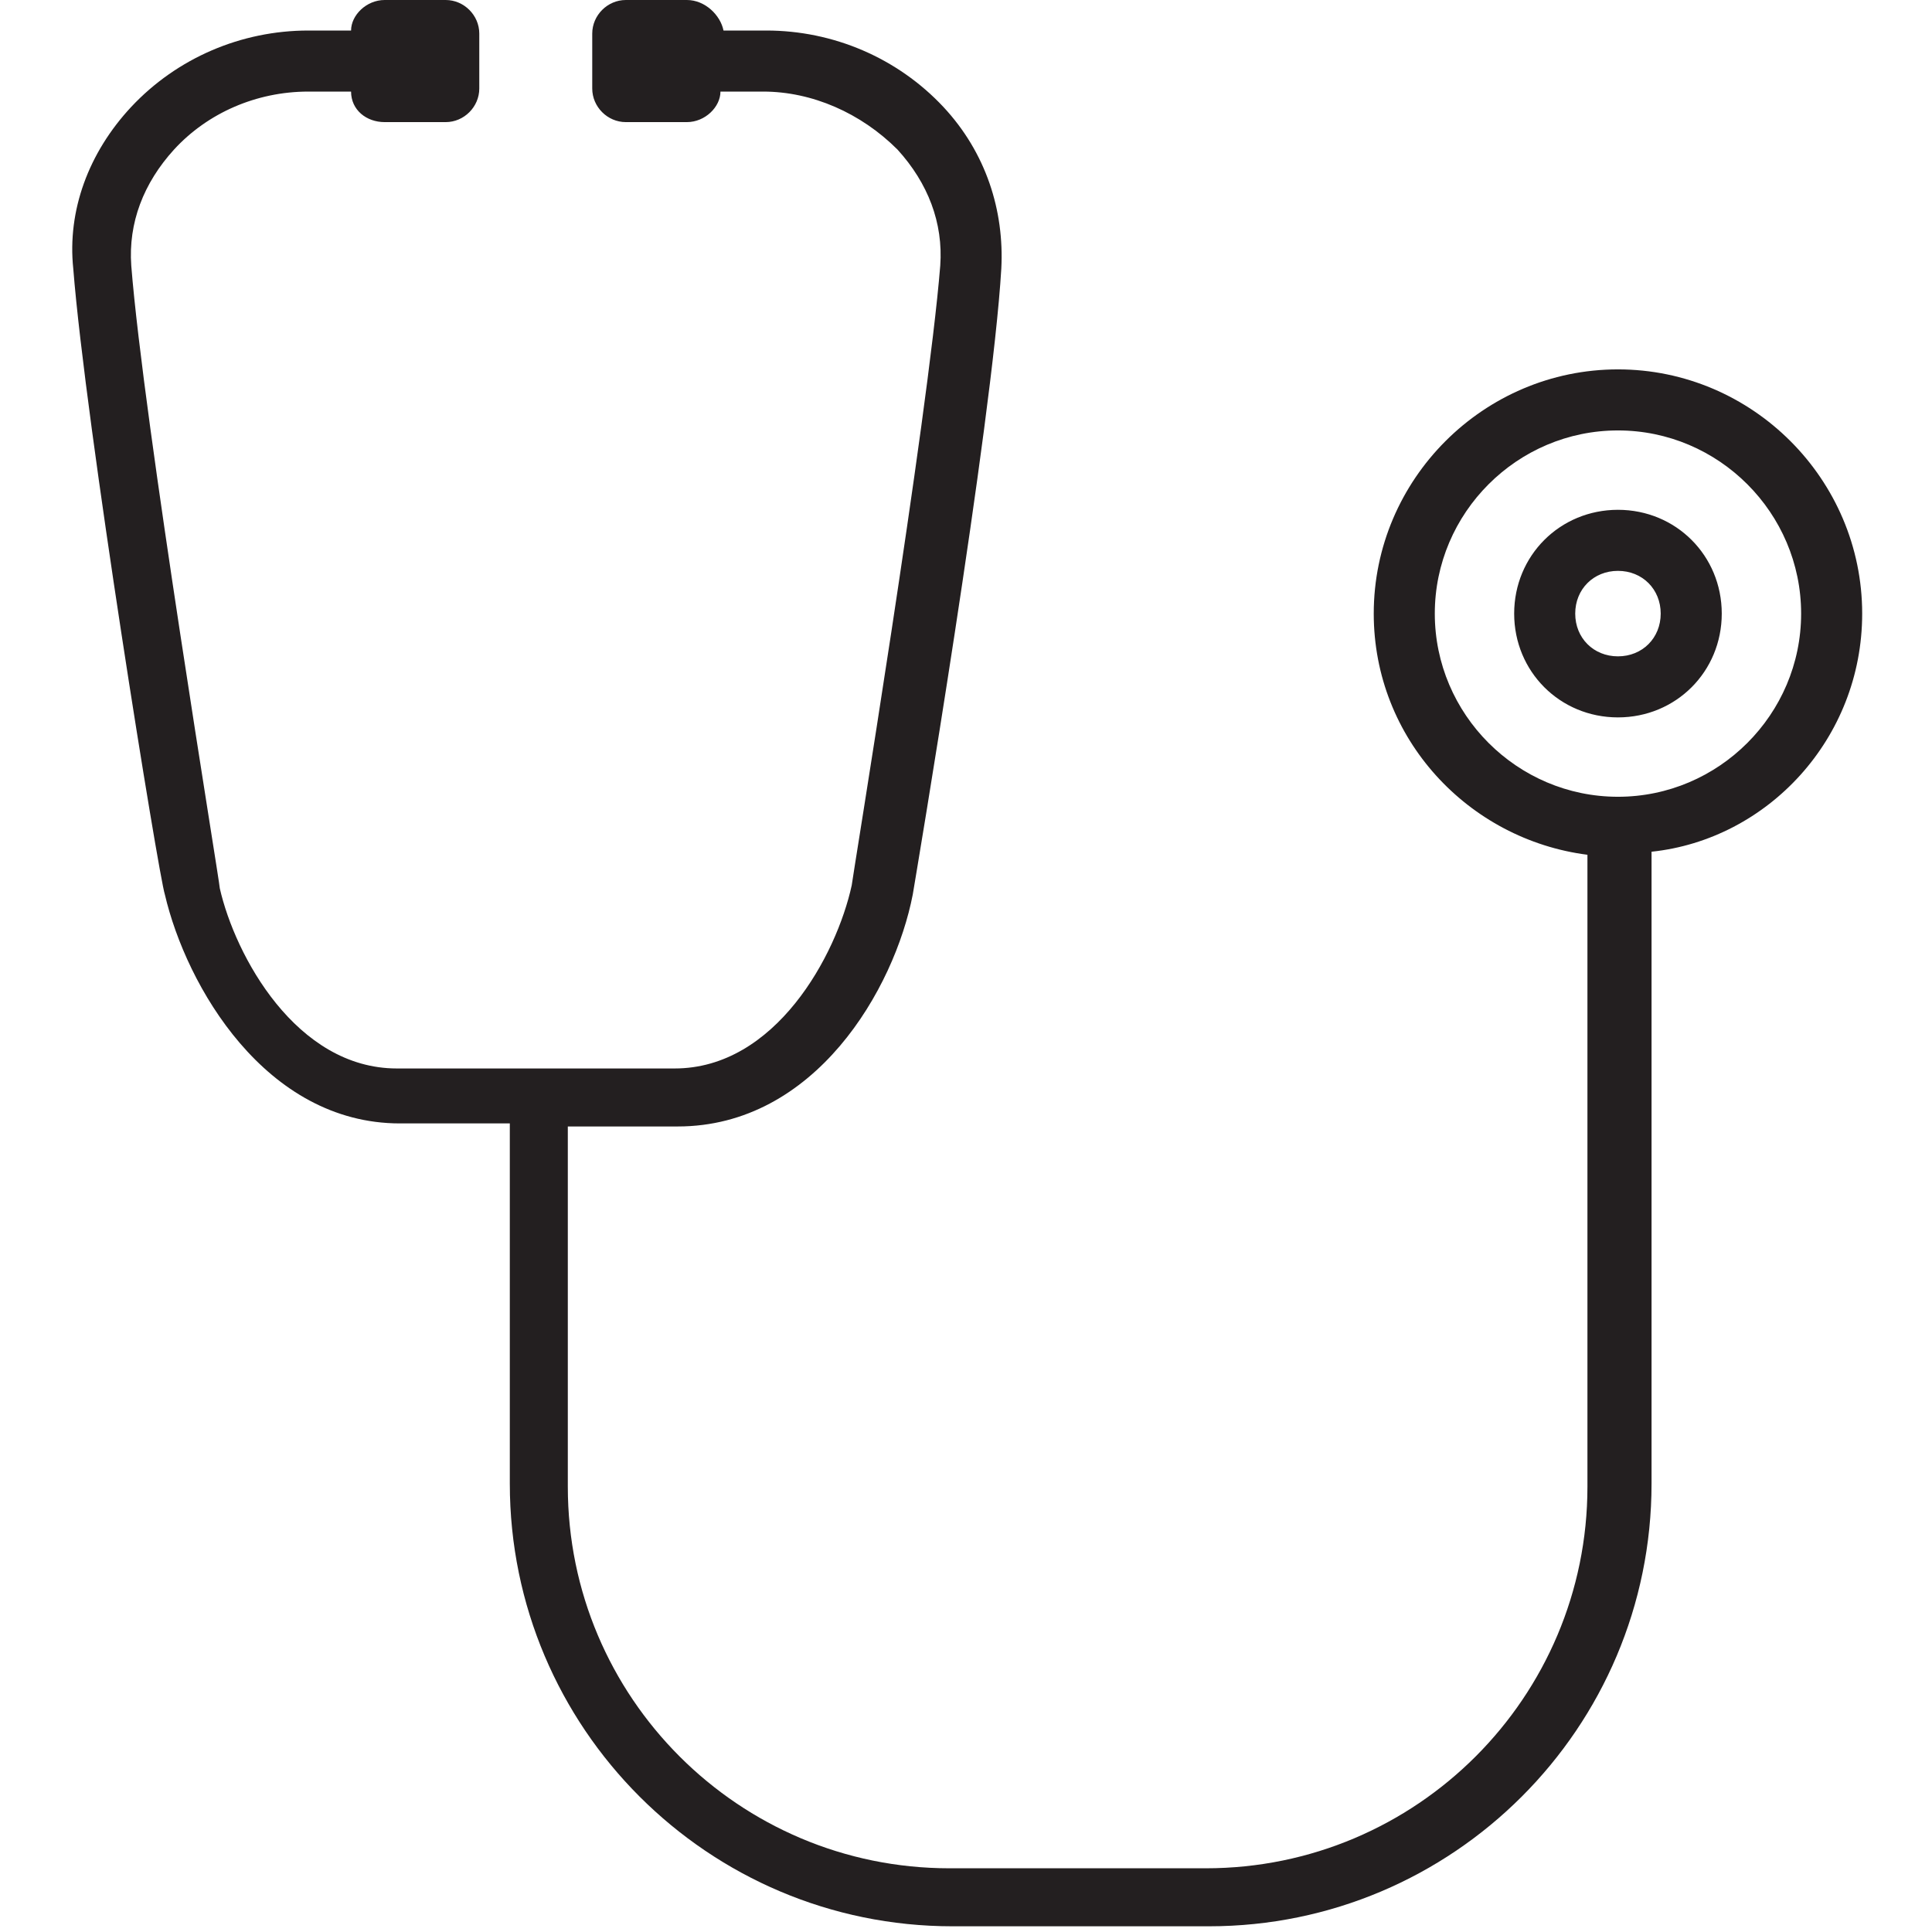 <svg height="800px" width="800px" version="1.1" id="Capa_1" xmlns="http://www.w3.org/2000/svg"
	xmlns:xlink="http://www.w3.org/1999/xlink"
	viewBox="0 0 63.287 63.287" xml:space="preserve">
<path style="fill: #231f20" d="M 61 20.1 c 0 -4.4 -3.6 -8 -8 -8 s -8 3.6 -8 8 c 0 4.1 3.1 7.4 7 7.9 v 20.7 c 0 6.9 -5.6 12.5 -12.5 12.5 h -8.4 c -6.9 0 -12.5 -5.6 -12.5 -12.5 V 36.9 h 3.6 c 4.5 0 7.1 -4.5 7.7 -7.6 c 0.1 -0.6 2.6 -15.4 2.9 -20.5 c 0.1 -1.9 -0.5 -3.8 -1.9 -5.3 c -1.5 -1.6 -3.6 -2.5 -5.8 -2.5 h -1.4 C 23.6 0.5 23.1 0 22.5 0 H 20.5 c -0.6 0 -1.1 0.5 -1.1 1.1 v 1.8 c 0 0.6 0.5 1.1 1.1 1.1 h 2 c 0.6 0 1.1 -0.5 1.1 -1 h 1.4 c 1.6 0 3.2 0.7 4.4 1.9 c 1 1.1 1.5 2.4 1.4 3.8 c -0.4 5 -2.9 20.2 -2.9 20.3 c -0.5 2.3 -2.5 6 -5.8 6 h -9.1 c -3.3 0 -5.3 -3.7 -5.8 -5.9 C 7.2 28.9 4.7 13.8 4.3 8.7 c -0.1 -1.4 0.4 -2.7 1.4 -3.8 C 6.8 3.7 8.4 3 10.1 3 h 1.4 c 0 0.6 0.5 1 1.1 1 h 2 c 0.6 0 1.1 -0.5 1.1 -1.1 V 1.1 C 15.7 0.5 15.2 0 14.6 0 h -2 c -0.6 0 -1.1 0.5 -1.1 1 h -1.4 c -2.2 0 -4.3 0.9 -5.8 2.5 c -1.4 1.5 -2.1 3.4 -1.9 5.3 c 0.4 5.1 2.8 19.9 3 20.5 c 0.7 3 3.3 7.5 7.7 7.5 h 3.6 v 11.8 c 0 8 6.5 14.5 14.5 14.5 h 8.4 c 8 0 14.5 -6.5 14.5 -14.5 v -20.7 C 57.9 27.5 61 24.2 61 20.1 z M 53 26.1 c -3.3 0 -6 -2.7 -6 -6 s 2.7 -6 6 -6 s 6 2.7 6 6 S 56.3 26.1 53 26.1 z M 53 16.7 c -1.9 0 -3.4 1.5 -3.4 3.4 s 1.5 3.4 3.4 3.4 s 3.4 -1.5 3.4 -3.4 S 54.9 16.7 53 16.7 z M 53 21.5 c -0.8 0 -1.4 -0.6 -1.4 -1.4 s 0.6 -1.4 1.4 -1.4 s 1.4 0.6 1.4 1.4 S 53.8 21.5 53 21.5 z"
	/>
</svg>